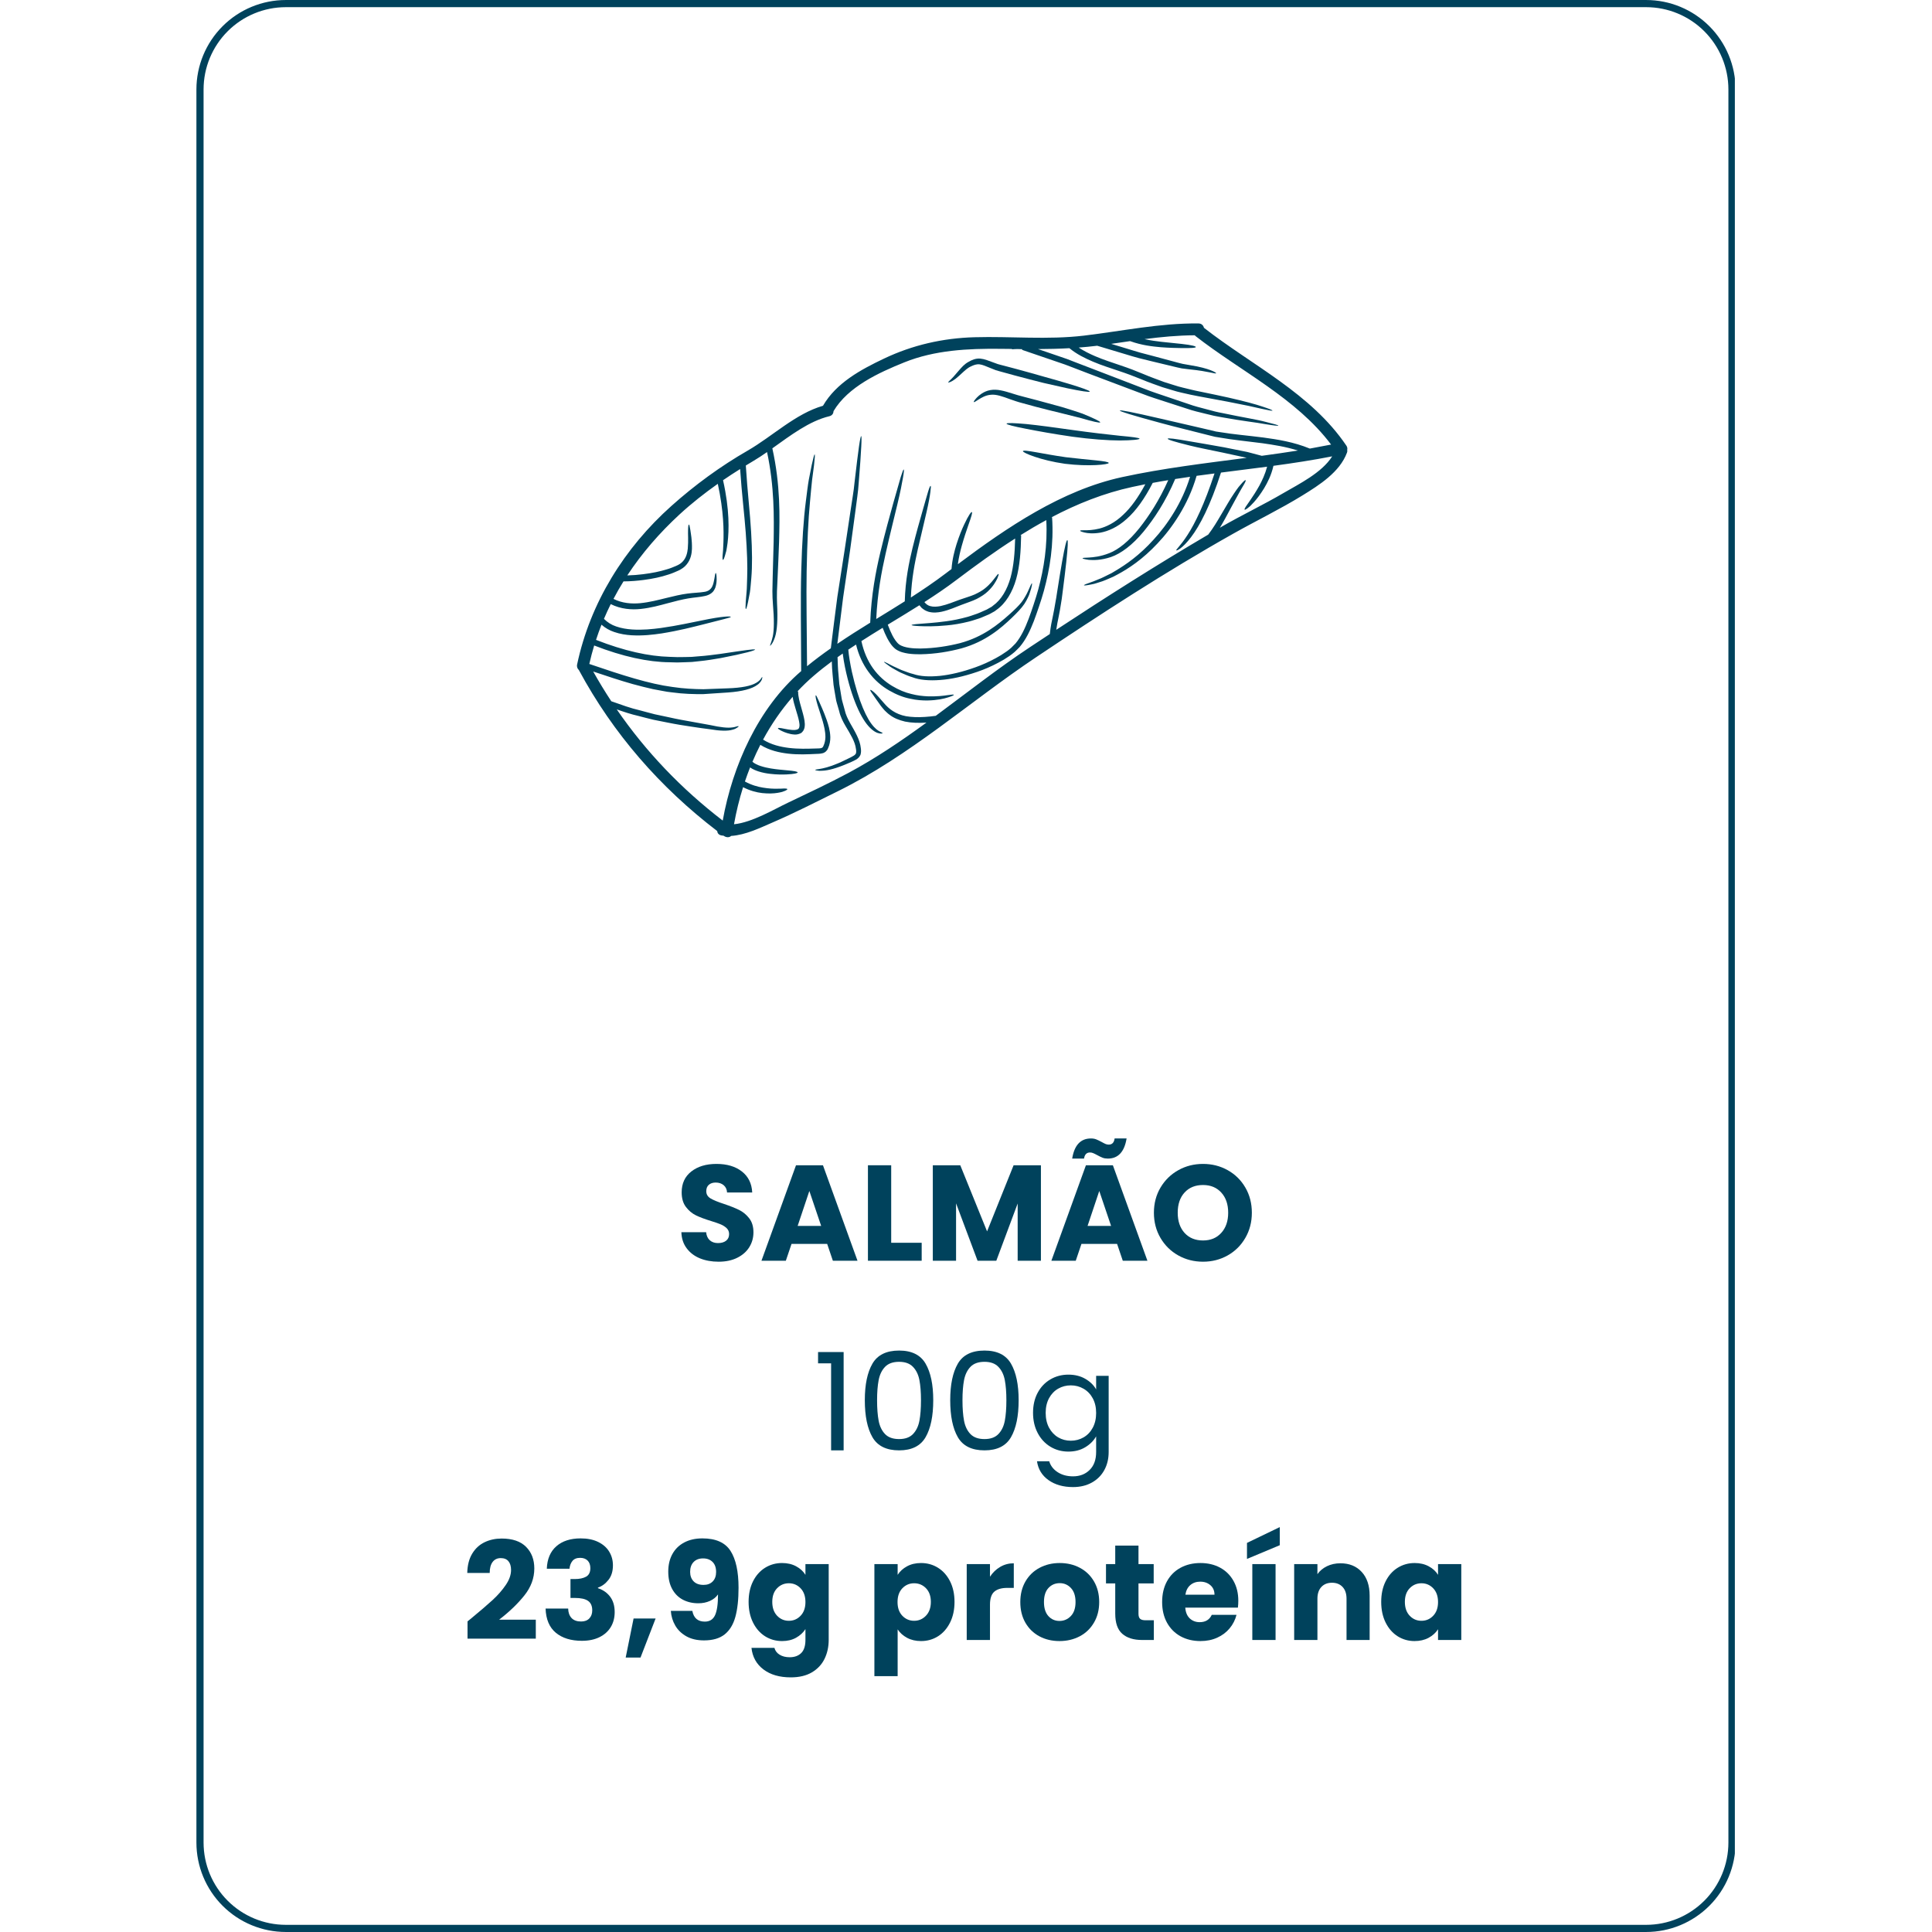 <svg xmlns="http://www.w3.org/2000/svg" xmlns:xlink="http://www.w3.org/1999/xlink" width="1080" zoomAndPan="magnify" viewBox="0 0 810 810" height="1080" preserveAspectRatio="xMidYMid meet" version="1.0"><defs><g/><clipPath id="2e482069d1"><path d="M 82.348 0.004 L 727.348 0.004 L 727.348 810 L 82.348 810 Z M 82.348 0.004 " clip-rule="nonzero"/></clipPath><clipPath id="80b27f249e"><path d="M 119.848 0.004 L 690.141 0.004 C 700.09 0.004 709.625 3.957 716.66 10.988 C 723.691 18.023 727.641 27.559 727.641 37.504 L 727.641 772.496 C 727.641 782.441 723.691 791.977 716.66 799.012 C 709.625 806.043 700.09 809.996 690.141 809.996 L 119.848 809.996 C 109.902 809.996 100.363 806.043 93.332 799.012 C 86.301 791.977 82.348 782.441 82.348 772.496 L 82.348 37.504 C 82.348 27.559 86.301 18.023 93.332 10.988 C 100.363 3.957 109.902 0.004 119.848 0.004 Z M 119.848 0.004 " clip-rule="nonzero"/></clipPath><clipPath id="c51476cef1"><path d="M 241.254 135.559 L 565 135.559 L 565 351.559 L 241.254 351.559 Z M 241.254 135.559 " clip-rule="nonzero"/></clipPath></defs><g clip-path="url(#2e482069d1)"><g clip-path="url(#80b27f249e)"><path stroke-linecap="butt" transform="matrix(0.75, 0, 0, 0.75, 82.349, 0.006)" fill="none" stroke-linejoin="miter" d="M 49.998 -0.002 L 810.389 -0.002 C 823.654 -0.002 836.368 5.268 845.748 14.643 C 855.123 24.024 860.389 36.737 860.389 49.998 L 860.389 1029.987 C 860.389 1043.248 855.123 1055.966 845.748 1065.341 C 836.368 1074.716 823.654 1079.987 810.389 1079.987 L 49.998 1079.987 C 36.738 1079.987 24.019 1074.716 14.644 1065.341 C 5.269 1055.966 -0.002 1043.248 -0.002 1029.987 L -0.002 49.998 C -0.002 36.737 5.269 24.024 14.644 14.643 C 24.019 5.268 36.738 -0.002 49.998 -0.002 Z M 49.998 -0.002 " stroke="#00425c" stroke-width="8" stroke-opacity="1" stroke-miterlimit="4"/></g></g><g clip-path="url(#c51476cef1)"><path fill="#00425c" d="M 538.215 206.648 C 544.641 202.895 554.207 198.195 558.527 191.328 C 550.371 192.926 542.148 194.18 533.895 195.293 C 532.992 199.297 531.402 202.316 529.996 204.691 C 528.398 207.289 526.945 209.172 525.727 210.527 C 525.117 211.18 524.59 211.746 524.137 212.188 C 523.645 212.617 523.254 212.926 522.918 213.176 C 522.277 213.648 521.93 213.785 521.816 213.648 C 521.699 213.535 521.816 213.176 522.234 212.516 C 522.445 212.188 522.73 211.777 523.086 211.285 C 523.434 210.746 523.844 210.137 524.359 209.434 C 525.348 208.004 526.598 206.09 528.02 203.555 C 529.152 201.441 530.414 198.805 531.246 195.66 C 524.801 196.512 518.344 197.312 511.902 198.133 C 507.484 211.871 502.984 220.461 499.359 225.203 C 495.688 230.062 493.281 230.953 493.188 230.754 C 492.902 230.398 494.785 229.105 497.93 224.195 C 500.965 219.535 504.949 211.43 509.188 198.5 C 506.676 198.805 504.195 199.152 501.68 199.496 C 499.863 205.797 497.234 211.23 494.406 215.879 C 491.504 220.609 488.402 224.574 485.289 227.844 C 479.129 234.445 473.168 238.379 468.457 240.891 C 467.859 241.195 467.281 241.512 466.742 241.793 C 466.164 242.035 465.617 242.289 465.105 242.5 C 464.051 242.93 463.117 243.395 462.211 243.688 C 460.414 244.234 458.996 244.789 457.828 244.969 C 455.516 245.453 454.516 245.547 454.465 245.371 C 454.434 245.199 455.367 244.789 457.543 244.055 C 458.648 243.719 459.984 243.055 461.699 242.406 C 462.559 242.059 463.434 241.543 464.43 241.078 C 464.926 240.836 465.441 240.574 465.988 240.312 C 466.492 240.02 467.039 239.68 467.594 239.355 C 472.062 236.715 477.75 232.785 483.609 226.285 C 486.574 223.082 489.559 219.199 492.324 214.605 C 494.867 210.379 497.223 205.469 498.949 199.898 C 496.875 200.191 494.785 200.508 492.703 200.832 C 488.664 210.328 483.891 217.457 479.422 222.91 C 474.797 228.496 469.98 232.102 465.754 233.543 C 461.527 234.941 458.418 234.875 456.523 234.73 C 454.633 234.477 453.855 234.191 453.855 234.047 C 453.875 233.867 454.715 233.816 456.547 233.75 C 458.363 233.625 461.309 233.406 465.125 231.891 C 468.93 230.398 473.254 226.949 477.668 221.449 C 481.664 216.402 486.035 209.781 489.789 201.316 C 487.613 201.652 485.457 202.051 483.281 202.453 C 479.938 208.992 476.301 214.102 472.441 217.508 C 468.52 221.105 464.453 222.742 461.352 223.312 C 458.207 223.836 456 223.574 454.676 223.258 C 453.328 222.922 452.805 222.68 452.836 222.512 C 452.867 222.355 453.465 222.27 454.781 222.301 C 456.082 222.324 458.156 222.293 460.973 221.598 C 463.758 220.871 467.332 219.254 470.898 215.824 C 474.094 212.883 477.207 208.562 480.18 203.02 C 478.371 203.387 476.574 203.746 474.766 204.145 C 462.832 206.73 451.562 211.242 440.828 216.887 L 441.09 216.867 C 441.859 228.23 440.133 238.609 437.664 247.672 C 437 249.953 436.359 252.16 435.613 254.254 C 434.91 256.344 434.203 258.395 433.438 260.414 C 431.891 264.379 430.137 268.152 427.508 271.234 C 426.801 271.949 426.109 272.684 425.402 273.324 C 424.648 273.926 423.934 274.566 423.164 275.059 C 421.641 276.113 420.117 277.035 418.582 277.824 C 415.531 279.445 412.555 280.707 409.688 281.684 C 403.957 283.641 398.742 284.766 394.148 285.09 C 389.605 285.438 385.527 285.109 382.496 283.922 C 380.93 283.48 379.617 282.852 378.43 282.348 C 377.211 281.863 376.223 281.273 375.348 280.789 C 373.57 279.855 372.438 278.961 371.68 278.414 C 370.91 277.879 370.605 277.582 370.648 277.5 C 370.703 277.426 371.109 277.594 371.941 278.004 C 372.781 278.402 373.98 279.148 375.789 279.918 C 376.684 280.328 377.672 280.852 378.871 281.254 C 380.078 281.684 381.383 282.242 382.898 282.586 C 385.863 283.609 389.562 283.777 394 283.367 C 398.395 282.914 403.441 281.746 408.992 279.75 C 411.758 278.762 414.637 277.5 417.539 275.91 C 419.012 275.125 420.461 274.23 421.859 273.23 C 422.598 272.77 423.227 272.16 423.934 271.613 C 424.562 271.023 425.152 270.383 425.781 269.75 C 428.074 267.016 429.746 263.422 431.219 259.551 C 431.953 257.605 432.648 255.59 433.344 253.484 C 434.066 251.383 434.699 249.227 435.32 247.031 C 437.641 238.43 439.238 228.684 438.66 218.055 C 434.973 220.043 431.367 222.176 427.812 224.395 L 428.117 224.395 C 428 231.039 427.582 237.23 426.047 242.73 C 424.512 248.188 421.684 253.012 417.688 255.766 L 416.984 256.293 L 416.203 256.723 C 415.699 256.996 415.207 257.301 414.711 257.543 C 413.703 257.977 412.734 258.363 411.789 258.785 C 410.875 259.207 409.895 259.469 408.992 259.762 C 408.066 260.047 407.195 260.371 406.312 260.57 C 402.809 261.445 399.699 261.961 397.016 262.191 C 391.625 262.719 387.922 262.602 385.566 262.508 C 383.211 262.391 382.184 262.223 382.184 262.055 C 382.184 261.898 383.211 261.707 385.547 261.551 C 387.891 261.328 391.559 261.184 396.797 260.457 C 399.426 260.121 402.422 259.52 405.766 258.594 C 406.605 258.387 407.426 258.039 408.32 257.754 C 409.191 257.449 410.098 257.176 410.988 256.754 C 411.871 256.355 412.797 255.945 413.734 255.535 C 414.188 255.285 414.605 255.02 415.059 254.777 L 415.73 254.402 L 416.34 253.918 C 419.789 251.477 422.27 247.219 423.699 242.09 C 425.004 237.293 425.457 231.797 425.605 225.781 C 417.152 231.164 409.012 237.086 401.117 243.055 C 396.754 246.379 392.191 249.438 387.555 252.426 C 388.219 253.266 389.027 253.855 389.961 254.105 C 391.32 254.496 392.844 254.379 394.285 254.105 C 397.195 253.477 399.805 252.352 402.242 251.469 C 404.777 250.562 406.867 250.016 408.645 249.227 C 410.41 248.398 411.871 247.578 412.996 246.641 C 415.246 244.824 416.457 243.109 417.277 242.059 C 418.055 240.984 418.484 240.555 418.645 240.637 C 418.789 240.723 418.645 241.301 418.109 242.562 C 417.508 243.781 416.488 245.758 414.133 247.965 C 412.965 249.09 411.398 250.109 409.52 251.09 C 407.645 252.023 405.324 252.719 403.043 253.613 C 400.676 254.516 398.059 255.734 394.777 256.473 C 393.148 256.809 391.266 257.027 389.258 256.473 C 388.766 256.344 388.281 256.082 387.809 255.863 C 387.344 255.59 386.914 255.254 386.473 254.926 C 386.145 254.547 385.777 254.168 385.461 253.758 C 381.078 256.523 376.633 259.207 372.203 261.898 C 372.793 263.473 373.426 264.988 374.148 266.398 C 374.938 267.891 375.906 269.371 376.945 270.16 C 378.051 270.961 379.668 271.371 381.184 271.602 C 382.73 271.832 384.297 271.895 385.832 271.895 C 391.969 271.801 397.66 270.855 402.484 269.637 C 412.242 267.016 418.465 261.781 422.965 257.797 C 425.234 255.766 427.086 254.031 428.348 252.391 C 428.945 251.531 429.504 250.773 429.883 250.016 C 430.324 249.289 430.641 248.617 430.922 248.008 C 432.027 245.602 432.449 244.496 432.648 244.559 C 432.766 244.59 432.691 245.777 431.809 248.367 C 431.598 249.027 431.355 249.766 430.934 250.562 C 430.586 251.383 430.062 252.234 429.473 253.191 C 428.223 255.051 426.359 256.957 424.152 259.078 C 421.914 261.184 419.273 263.641 415.824 265.934 C 412.398 268.258 408.172 270.414 403.094 271.832 C 397.984 273.18 392.34 274.188 385.84 274.312 C 384.23 274.312 382.551 274.27 380.816 274.02 C 379.102 273.746 377.273 273.379 375.527 272.18 C 373.812 270.844 372.879 269.215 371.953 267.531 C 371.227 266.145 370.617 264.695 370.059 263.211 C 367.062 265.039 364.098 266.891 361.145 268.785 C 362.09 273.23 363.816 277.102 366.023 280.203 C 368.367 283.48 371.195 285.867 373.98 287.551 C 376.777 289.234 379.531 290.367 382.066 290.945 C 384.59 291.617 386.859 291.828 388.836 291.934 C 392.801 292.062 395.566 291.703 397.312 291.441 C 399.059 291.168 399.844 291.137 399.898 291.305 C 399.949 291.473 399.234 291.82 397.512 292.375 C 395.797 292.934 392.98 293.594 388.805 293.68 C 386.734 293.691 384.305 293.562 381.594 292.934 C 378.871 292.406 375.875 291.273 372.816 289.504 C 369.746 287.73 366.621 285.176 364.066 281.609 C 361.785 278.488 359.957 274.617 358.906 270.234 C 357.82 270.938 356.727 271.645 355.656 272.367 C 355.762 273.777 355.973 275.219 356.191 276.555 C 356.465 278.309 356.812 279.98 357.137 281.566 C 357.852 284.742 358.609 287.594 359.387 290.117 C 360.934 295.164 362.562 298.945 364.129 301.617 C 365.695 304.266 367.211 305.719 368.316 306.391 C 369.43 307.074 370.059 307.148 370.027 307.367 C 370.039 307.484 369.367 307.77 367.906 307.273 C 366.465 306.781 364.508 305.277 362.648 302.555 C 360.785 299.84 358.926 295.949 357.211 290.809 C 356.352 288.246 355.531 285.344 354.785 282.105 C 354.406 280.473 354.059 278.762 353.754 276.953 C 353.605 275.996 353.438 275.027 353.32 274 C 352.598 274.492 351.871 275.008 351.145 275.531 C 351.242 278.055 351.281 280.496 351.547 282.82 C 351.66 284.164 351.777 285.52 351.883 286.824 C 352.07 288.109 352.301 289.359 352.5 290.578 C 352.742 291.797 352.828 293.027 353.176 294.152 C 353.492 295.277 353.785 296.383 354.09 297.465 C 354.574 299.695 355.469 301.438 356.457 303.238 C 358.434 306.707 360.555 310.125 360.902 313.668 C 361.02 314.496 361.082 315.453 360.754 316.484 C 360.324 317.461 359.504 318.156 358.84 318.504 C 357.453 319.281 356.266 319.711 355.129 320.215 C 350.598 322.16 347.172 323.023 344.965 323.117 C 344.406 323.141 343.934 323.148 343.535 323.172 C 343.133 323.141 342.809 323.109 342.566 323.055 C 342.051 322.98 341.82 322.906 341.82 322.805 C 341.82 322.309 345.688 322.973 354.406 318.617 C 355.5 318.07 356.762 317.535 357.832 316.875 C 358.41 316.559 358.703 316.18 358.895 315.789 C 358.988 315.34 359.012 314.695 358.852 313.941 C 358.496 310.922 356.602 307.945 354.48 304.352 C 353.438 302.586 352.332 300.43 351.84 298.18 C 351.504 297.035 351.176 295.887 350.832 294.699 C 350.453 293.523 350.367 292.27 350.105 291.008 C 349.895 289.738 349.641 288.453 349.465 287.121 C 349.336 285.785 349.223 284.418 349.086 283.02 C 348.875 281.156 348.801 279.254 348.738 277.301 C 346.141 279.223 343.598 281.223 341.148 283.336 C 338.75 285.383 336.48 287.582 334.324 289.883 L 334.617 289.883 C 334.609 292.125 335.289 294.363 335.859 296.383 C 336.426 298.422 337.004 300.305 337.289 302.121 C 337.426 303.047 337.488 303.973 337.32 304.941 C 337.172 305.887 336.562 306.969 335.66 307.434 C 333.895 308.273 332.559 307.914 331.484 307.746 C 329.359 307.273 328.066 306.621 327.238 306.203 C 326.418 305.75 326.102 305.477 326.164 305.309 C 326.238 305.141 326.66 305.129 327.555 305.285 C 328.445 305.422 329.824 305.801 331.758 306 C 332.695 306.117 333.895 306.117 334.609 305.664 C 334.914 305.457 335.082 305.141 335.164 304.57 C 335.25 304.004 335.176 303.277 335.027 302.512 C 334.734 300.922 334.145 299.117 333.535 297.066 C 333.105 295.582 332.59 293.984 332.324 292.145 C 327.531 297.633 323.398 303.656 319.918 310.09 C 323.336 312.246 327.207 313.121 330.727 313.562 C 334.816 314.055 338.508 313.91 341.988 313.812 C 342.828 313.781 343.703 313.793 344.207 313.668 C 344.723 313.508 344.934 313.414 345.215 312.773 C 345.773 311.586 346.035 310.281 346.059 309.062 C 346.066 306.582 345.457 304.297 344.934 302.395 C 343.797 298.539 342.789 295.887 342.367 294.121 C 341.883 292.355 341.871 291.547 342.031 291.504 C 342.199 291.473 342.523 292.156 343.27 293.797 C 343.977 295.438 345.215 297.957 346.605 301.871 C 347.254 303.824 348.035 306.148 348.117 309.062 C 348.129 310.543 347.887 312.141 347.16 313.738 C 347.055 313.941 346.961 314.16 346.844 314.371 C 346.668 314.582 346.477 314.812 346.289 315.012 C 345.891 315.391 345.27 315.738 344.766 315.82 C 343.711 316.086 342.902 316.031 342.031 316.086 C 338.676 316.242 334.734 316.465 330.453 315.969 C 326.773 315.539 322.621 314.664 318.773 312.277 C 317.586 314.602 316.48 316.988 315.461 319.395 C 316.449 320.207 317.648 320.742 318.805 321.121 C 320.352 321.645 321.832 321.961 323.199 322.184 C 325.922 322.625 328.109 322.77 329.781 322.941 C 333.105 323.211 334.406 323.496 334.406 323.844 C 334.406 324.168 333.137 324.516 329.73 324.684 C 328.027 324.746 325.777 324.781 322.875 324.434 C 321.434 324.273 319.824 323.992 318.047 323.434 C 316.922 323.066 315.66 322.57 314.473 321.75 C 313.695 323.695 312.992 325.672 312.309 327.648 C 315.062 329.152 317.68 329.867 319.887 330.215 C 322.348 330.637 324.305 330.699 325.809 330.668 C 326.543 330.668 327.184 330.645 327.723 330.637 C 328.246 330.605 328.668 330.562 329.016 330.582 C 329.707 330.582 330.035 330.676 330.086 330.848 C 330.117 331.016 329.875 331.223 329.234 331.52 C 328.898 331.664 328.488 331.812 327.941 332.004 C 327.406 332.16 326.742 332.277 325.953 332.414 C 324.379 332.676 322.242 332.789 319.543 332.496 C 317.25 332.234 314.484 331.551 311.539 330.035 C 309.922 335.145 308.672 340.352 307.734 345.574 C 315.355 344.82 324.566 339.277 330.434 336.504 C 338.918 332.465 347.52 328.426 355.812 323.992 C 367.23 317.863 377.934 310.598 388.426 302.953 C 385.137 303.164 382.117 303.07 379.438 302.523 C 376.926 301.934 374.707 301.027 373.078 299.758 C 372.215 299.18 371.562 298.453 370.91 297.863 C 370.344 297.18 369.766 296.594 369.336 295.98 C 367.559 293.594 366.516 291.945 365.758 290.902 C 365.012 289.883 364.77 289.359 364.887 289.242 C 365.004 289.129 365.496 289.41 366.484 290.285 C 367.473 291.137 368.809 292.723 370.68 294.855 C 372.52 297.023 375.316 299.422 379.879 300.281 C 382.172 300.66 384.789 300.777 387.723 300.578 C 389.172 300.492 390.699 300.336 392.309 300.113 C 405.438 290.41 418.285 280.297 431.828 271.316 C 434.594 269.488 437.359 267.66 440.133 265.828 C 440.461 262.855 440.953 260.371 441.48 258.016 C 441.859 256.344 442.172 254.328 442.438 252.836 C 442.73 251.332 442.961 249.879 443.16 248.504 C 444.023 242.984 444.727 238.684 445.305 235.402 C 446.473 228.863 447.137 226.391 447.484 226.434 C 447.809 226.477 447.758 229.074 447.031 235.695 C 446.672 239.008 446.148 243.395 445.422 248.945 C 445.254 250.332 445.043 251.91 444.762 253.453 C 444.52 255.012 444.215 256.84 443.855 258.512 C 443.477 260.332 443.121 262.074 442.836 264.051 C 463.738 250.312 485.016 236.789 506.559 224.133 C 508.703 221.312 510.324 218.559 511.73 216.172 C 514.016 212.305 515.77 209.223 517.305 206.984 C 518.082 205.859 518.703 204.902 519.312 204.145 C 519.922 203.41 520.438 202.832 520.848 202.379 C 521.668 201.508 522.098 201.199 522.234 201.316 C 522.363 201.41 522.203 201.926 521.625 202.957 C 521.344 203.484 520.965 204.133 520.469 204.922 C 519.977 205.723 519.461 206.73 518.809 207.887 C 517.484 210.191 515.906 213.324 513.707 217.309 C 513.035 218.527 512.277 219.883 511.426 221.281 C 511.637 221.145 511.848 221.031 512.047 220.902 C 520.648 215.93 529.648 211.672 538.215 206.648 Z M 549.152 188.07 C 552.137 187.535 555.102 186.977 558.066 186.387 C 543.422 166.895 520.176 155.688 501.262 140.926 C 501.113 140.809 500.996 140.695 500.895 140.57 C 493.805 140.602 486.805 141.273 479.844 142.176 C 482.41 142.754 484.785 143.051 486.879 143.301 C 490.484 143.68 493.301 143.965 495.445 144.195 C 499.777 144.668 501.406 145.184 501.355 145.488 C 501.324 145.855 499.672 145.973 495.34 145.93 C 493.164 145.898 490.316 145.855 486.648 145.574 C 483.137 145.258 478.781 144.797 473.789 143.02 C 471.141 143.387 468.5 143.773 465.871 144.164 C 468.152 144.848 470.352 145.512 472.422 146.152 C 474.441 146.738 476.332 147.383 478.16 147.875 C 480 148.359 481.738 148.801 483.375 149.242 C 486.68 150.125 489.613 150.914 492.199 151.609 C 493.5 151.934 494.699 152.332 495.855 152.555 C 496.992 152.773 498.066 152.953 499.055 153.121 C 507.191 154.406 510.02 156.297 509.871 156.477 C 509.691 156.906 506.875 155.676 498.82 154.867 C 497.781 154.73 496.676 154.582 495.488 154.457 C 494.32 154.258 493.102 153.91 491.789 153.617 C 489.148 152.977 486.164 152.258 482.82 151.461 C 481.137 151.039 479.383 150.621 477.531 150.156 C 475.672 149.695 473.758 149.062 471.75 148.477 C 468.152 147.402 464.23 146.215 460.004 144.953 C 457.398 145.277 454.812 145.52 452.246 145.719 C 454.453 147.172 456.82 148.34 459.164 149.348 C 462.738 150.883 466.344 151.996 469.742 153.176 C 473.148 154.309 476.492 155.594 479.445 156.844 C 482.422 158.125 485.32 159.113 488.043 160.156 C 489.41 160.617 490.777 161.008 492.082 161.426 C 493.395 161.836 494.648 162.246 495.918 162.512 C 498.441 163.121 500.777 163.73 503.07 164.16 C 507.602 165.086 511.543 165.926 514.961 166.676 C 521.785 168.23 526.461 169.48 529.387 170.492 C 532.316 171.457 533.539 171.973 533.484 172.129 C 533.434 172.301 532.117 172.098 529.121 171.426 C 526.148 170.699 521.438 169.711 514.602 168.387 C 511.176 167.766 507.223 167.02 502.68 166.18 C 500.398 165.789 497.961 165.211 495.395 164.633 C 494.09 164.371 492.785 163.961 491.441 163.562 C 490.105 163.152 488.719 162.773 487.297 162.312 C 484.535 161.312 481.57 160.324 478.551 159.031 C 475.492 157.77 472.41 156.613 468.961 155.477 C 465.555 154.309 461.93 153.207 458.207 151.617 C 454.926 150.199 451.469 148.559 448.355 145.984 C 443.973 146.234 439.609 146.328 435.203 146.352 C 438.168 147.371 441.07 148.359 443.887 149.328 C 445.055 149.727 446.211 150.125 447.348 150.516 C 448.473 150.945 449.574 151.375 450.68 151.809 C 452.867 152.637 455.012 153.469 457.102 154.27 C 465.441 157.484 472.988 160.367 479.77 162.984 C 483.156 164.359 486.426 165.359 489.496 166.422 C 492.555 167.453 495.445 168.43 498.148 169.344 C 500.852 170.332 503.438 170.941 505.836 171.582 C 507.043 171.922 508.211 172.215 509.324 172.508 C 510.449 172.812 511.555 172.992 512.605 173.203 C 521.047 175 527.008 175.875 530.699 176.895 C 534.367 177.785 535.957 178.262 535.957 178.438 C 535.926 178.605 534.273 178.438 530.52 177.828 C 526.777 177.105 520.848 176.516 512.277 174.938 C 511.207 174.719 510.094 174.57 508.938 174.309 C 507.801 174.035 506.613 173.75 505.383 173.457 C 502.922 172.844 500.25 172.266 497.551 171.312 C 494.793 170.418 491.883 169.48 488.781 168.473 C 485.699 167.453 482.379 166.465 478.98 165.129 C 472.18 162.562 464.609 159.691 456.23 156.551 C 454.137 155.738 452.016 154.93 449.816 154.09 C 448.715 153.668 447.609 153.246 446.496 152.828 C 445.359 152.43 444.215 152.051 443.047 151.648 C 438.422 150.051 433.574 148.41 428.496 146.676 L 428.578 146.402 C 427.414 146.32 426.016 146.297 424.301 146.445 L 424.277 146.297 C 422.703 146.289 421.105 146.266 419.484 146.246 C 405.848 146.098 391.918 146.762 379.102 151.934 C 368.41 156.254 355.562 162.121 349.453 172.383 C 349.434 173.32 348.906 174.223 347.695 174.508 C 339.234 176.547 331.391 182.582 323.809 187.965 C 327.238 203.41 326.91 216.57 326.629 227.18 C 326.461 232.668 326.195 237.527 326.02 241.848 C 325.922 244.004 325.84 246.012 325.746 247.891 C 325.672 249.723 325.746 251.469 325.785 253.074 C 326.133 259.582 325.84 264.23 324.934 267.07 C 324.008 269.898 322.938 270.793 322.875 270.707 C 322.676 270.59 323.398 269.551 323.988 266.816 C 324.566 264.082 324.598 259.668 324.043 253.18 C 323.945 251.551 323.809 249.785 323.832 247.84 C 323.883 245.949 323.914 243.918 323.957 241.762 C 324.074 237.465 324.211 232.586 324.355 227.129 C 324.504 216.781 324.703 204.113 321.59 189.531 C 319.719 190.836 317.859 192.066 316.02 193.156 C 314.895 193.809 313.789 194.492 312.688 195.168 C 313.379 206.184 314.484 215.395 314.914 223.059 C 315.387 231.113 315.41 237.465 315 242.258 C 314.77 244.664 314.664 246.684 314.391 248.367 C 314.094 250.047 313.82 251.383 313.613 252.426 C 313.172 254.496 312.887 255.367 312.707 255.336 C 312.539 255.305 312.508 254.359 312.656 252.277 C 312.73 251.234 312.832 249.879 313 248.219 C 313.172 246.559 313.137 244.551 313.254 242.172 C 313.434 237.43 313.234 231.195 312.645 223.227 C 312.117 215.941 311.004 207.172 310.301 196.648 C 307.883 198.164 305.496 199.707 303.141 201.328 C 305.938 213.797 305.652 222.387 305.043 227.57 C 304.855 228.906 304.695 230.031 304.508 230.965 C 304.277 231.891 304.055 232.617 303.875 233.195 C 303.52 234.309 303.266 234.77 303.098 234.738 C 302.941 234.688 302.867 234.16 302.941 232.996 C 302.973 232.418 303.035 231.68 303.141 230.766 C 303.184 229.852 303.234 228.746 303.297 227.422 C 303.465 222.5 303.465 214.492 300.941 202.84 C 295.359 206.785 289.988 211 284.961 215.625 C 276.531 223.387 269.105 231.941 262.988 241.246 C 265.312 241.184 267.531 241.008 269.602 240.742 C 273.312 240.281 276.656 239.617 279.504 238.715 C 280.977 238.316 282.258 237.758 283.5 237.242 C 284.68 236.738 285.633 236.129 286.328 235.316 C 287.746 233.742 288.18 231.723 288.359 230 C 288.652 226.477 288.391 223.879 288.473 222.25 C 288.504 220.621 288.652 219.914 288.82 219.914 C 289 219.914 289.18 220.609 289.43 222.188 C 289.641 223.805 290.188 226.285 290.102 230.125 C 290.02 232.008 289.672 234.477 287.875 236.652 C 287.023 237.758 285.738 238.598 284.438 239.219 C 283.121 239.797 281.734 240.438 280.199 240.891 C 277.18 241.91 273.754 242.637 269.918 243.141 C 267.277 243.488 264.43 243.738 261.402 243.75 C 259.906 246.148 258.5 248.598 257.207 251.09 C 260.875 252.93 264.828 253.223 268.402 252.887 C 272.387 252.488 275.992 251.531 279.273 250.723 C 282.555 249.922 285.52 249.207 288.242 248.859 C 290.945 248.504 293.309 248.48 295.16 248.164 C 298.996 247.723 299.113 244.246 299.492 242.719 C 299.777 241.008 299.891 240.227 300.09 240.227 C 300.238 240.227 300.449 240.984 300.449 242.805 C 300.449 243.707 300.395 244.887 299.902 246.379 C 299.586 247.094 299.199 247.957 298.379 248.586 C 297.578 249.238 296.559 249.668 295.516 249.879 C 293.414 250.363 291.121 250.457 288.535 250.891 C 285.98 251.32 283.102 252.055 279.852 252.93 C 276.594 253.801 272.922 254.844 268.633 255.305 C 264.828 255.715 260.285 255.398 256.051 253.277 C 255.039 255.305 254.105 257.375 253.211 259.457 C 254.66 260.918 256.406 262.012 258.301 262.633 C 260.508 263.41 262.789 263.758 264.977 263.914 C 269.379 264.199 273.449 263.77 277.055 263.297 C 284.32 262.273 289.934 260.949 294.266 260.121 C 302.918 258.301 306.379 258.289 306.398 258.629 C 306.398 258.973 303.141 259.605 294.645 261.832 C 290.387 262.887 284.781 264.379 277.383 265.566 C 273.691 266.113 269.527 266.605 264.828 266.344 C 262.473 266.195 259.98 265.828 257.48 264.957 C 255.641 264.348 253.789 263.328 252.18 261.906 C 251.34 264 250.594 266.125 249.887 268.27 C 261.727 272.914 272.094 275.176 280.758 275.387 C 281.859 275.418 282.953 275.469 284.004 275.5 C 285.047 275.492 286.066 275.469 287.074 275.469 C 288.062 275.438 289.031 275.418 289.957 275.406 C 290.891 275.324 291.797 275.258 292.668 275.176 C 296.168 274.953 299.23 274.492 301.867 274.168 C 312.445 272.602 316.492 271.98 316.566 272.359 C 316.566 272.672 312.656 273.883 302.152 275.902 C 299.492 276.344 296.434 276.898 292.859 277.238 C 291.941 277.32 291.027 277.414 290.082 277.531 C 289.125 277.562 288.137 277.594 287.137 277.645 C 286.117 277.68 285.078 277.73 283.996 277.742 C 282.922 277.711 281.816 277.688 280.66 277.656 C 271.809 277.582 261.074 275.301 249.109 270.625 C 248.332 273.168 247.68 275.754 247.07 278.371 C 260.824 283.062 272.23 286.742 281.891 288.004 C 286.738 288.738 291.07 288.918 294.93 288.961 C 298.82 288.812 302.195 288.695 305.129 288.582 C 310.941 288.391 314.914 287.562 317.008 286.301 C 319.164 285.078 319.309 283.754 319.574 283.891 C 319.656 283.902 319.625 284.207 319.445 284.805 C 319.363 285.121 319.102 285.457 318.836 285.879 C 318.512 286.246 318.133 286.742 317.555 287.098 C 315.324 288.801 311.141 289.906 305.23 290.324 C 302.277 290.527 298.871 290.758 294.961 291.008 C 291.027 291.051 286.539 290.957 281.586 290.262 C 280.336 290.168 279.062 289.914 277.781 289.676 C 276.477 289.422 275.141 289.18 273.773 288.926 C 271.074 288.309 268.234 287.625 265.289 286.805 C 260.129 285.352 254.609 283.523 248.699 281.535 C 251.086 285.793 253.621 289.957 256.289 294.004 C 260.527 295.488 264.43 296.938 268.191 297.789 C 270.41 298.367 272.504 298.969 274.512 299.461 C 276.539 299.883 278.477 300.305 280.305 300.691 C 283.941 301.523 287.223 302.09 290.113 302.605 C 293.035 303.133 295.57 303.594 297.777 303.992 C 302.164 304.961 305.094 305.254 306.957 304.98 C 307.914 304.898 308.543 304.645 308.965 304.531 C 309.418 304.434 309.637 304.414 309.691 304.488 C 309.742 304.551 309.594 304.719 309.195 304.98 C 308.797 305.254 308.176 305.688 307.156 305.918 C 305.18 306.547 301.848 306.465 297.484 305.719 C 295.309 305.457 292.742 305.098 289.789 304.637 C 286.855 304.203 283.543 303.688 279.852 302.934 C 277.992 302.555 276.047 302.176 273.984 301.766 C 271.945 301.293 269.801 300.715 267.562 300.137 C 264.68 299.492 261.695 298.504 258.574 297.414 C 270.789 315.18 285.719 330.762 303.004 344.031 C 307.137 320.965 317.934 296.793 335.828 281.422 C 335.836 281.398 335.871 281.367 335.902 281.359 C 335.836 264.809 335.598 250.922 335.922 239.441 C 336.246 227.16 336.91 217.602 337.836 210.336 C 338.309 206.711 338.645 203.652 339.098 201.117 C 339.613 198.574 340.012 196.555 340.316 194.965 C 341 191.855 341.355 190.52 341.535 190.52 C 341.727 190.551 341.652 191.949 341.273 195.133 C 341.062 196.734 340.801 198.762 340.465 201.297 C 340.16 203.852 339.938 206.91 339.582 210.527 C 338.887 217.762 338.414 227.266 338.191 239.473 C 337.992 250.449 338.277 263.621 338.359 279.309 C 341.59 276.668 344.922 274.188 348.328 271.801 C 349.305 264.031 350.168 256.84 351.062 250.258 C 352.188 242.984 353.207 236.402 354.133 230.473 C 355.016 224.562 355.812 219.285 356.52 214.605 C 357.191 209.949 357.949 205.879 358.262 202.336 C 359.074 195.262 359.684 190.395 360.125 187.27 C 360.566 184.18 360.871 182.844 361.051 182.844 C 361.219 182.844 361.25 184.211 361.082 187.344 C 360.934 190.488 360.586 195.418 360.008 202.547 C 359.797 206.121 359.137 210.191 358.547 214.891 C 357.918 219.59 357.191 224.867 356.383 230.816 C 355.508 236.746 354.543 243.328 353.469 250.605 C 352.723 256.555 351.922 263 351.062 269.918 C 355.57 266.848 360.188 263.938 364.836 261.066 C 365.266 249.531 367.18 239.535 369.051 231.711 C 371.145 222.977 373.109 216.004 374.527 210.883 C 375.988 205.766 376.969 202.23 377.641 199.992 C 378.336 197.754 378.723 196.797 378.891 196.848 C 379.059 196.879 378.984 197.961 378.574 200.277 C 378.188 202.598 377.473 206.289 376.223 211.461 C 375 216.645 373.234 223.523 371.281 232.207 C 369.598 239.648 367.863 248.746 367.367 259.52 C 371.375 257.059 375.379 254.609 379.332 252.109 C 379.562 243.184 381.109 235.801 382.562 229.82 C 384.18 223.207 385.664 218.172 386.754 214.289 C 387.871 210.441 388.594 207.773 389.121 206.07 C 389.648 204.375 389.984 203.672 390.141 203.703 C 390.332 203.734 390.309 204.523 390.059 206.289 C 389.836 208.047 389.352 210.801 388.449 214.723 C 387.523 218.633 386.324 223.754 384.789 230.324 C 383.539 235.895 382.203 242.582 381.879 250.512 C 386.82 247.324 391.676 244.055 396.355 240.512 C 397.219 239.859 398.07 239.207 398.93 238.566 C 399.234 234.426 400.16 230.988 401.035 228.148 C 402.168 224.594 403.293 221.902 404.23 219.914 C 406.113 215.91 407.164 214.562 407.445 214.691 C 407.793 214.859 407.301 216.457 405.848 220.566 C 405.133 222.629 404.207 225.32 403.23 228.809 C 402.621 231.039 401.969 233.625 401.59 236.547 C 422.27 221.082 445.074 205.531 470.477 200.023 C 487.668 196.293 505.191 194.23 522.676 191.938 C 522.594 191.918 522.5 191.887 522.414 191.875 C 518.852 191.098 515.645 190.402 512.742 189.781 C 506.926 188.562 502.375 187.691 498.938 186.828 C 492.031 185.137 489.477 184.273 489.559 183.926 C 489.645 183.602 492.344 183.863 499.285 185.113 C 502.742 185.746 507.336 186.441 513.184 187.535 C 516.105 188.133 519.367 188.773 522.961 189.5 C 524.863 189.973 526.895 190.52 529.016 191.098 C 534.074 190.402 539.121 189.699 544.156 188.891 C 539.035 187.27 533.98 186.504 529.27 185.828 C 522.738 184.969 516.758 184.422 511.395 183.453 C 510.711 183.348 510.062 183.242 509.398 183.129 C 508.758 182.961 508.125 182.812 507.504 182.664 C 506.266 182.352 505.066 182.055 503.891 181.75 C 501.555 181.16 499.348 180.613 497.285 180.09 C 493.156 179.047 489.547 178.145 486.457 177.293 C 480.285 175.621 476.016 174.422 473.316 173.582 C 470.645 172.762 469.508 172.32 469.508 172.129 C 469.539 171.953 470.762 172.098 473.527 172.645 C 476.312 173.191 480.633 174.141 486.887 175.59 C 490.02 176.316 493.629 177.145 497.77 178.102 C 499.82 178.574 502.02 179.09 504.352 179.625 C 505.508 179.891 506.707 180.172 507.949 180.469 C 508.566 180.613 509.199 180.75 509.828 180.922 C 510.469 181.016 511.121 181.109 511.773 181.215 C 517.02 182.098 522.973 182.582 529.586 183.422 C 535.59 184.242 542.316 185.262 549.152 188.07 Z M 564.457 186.816 C 564.867 187.418 564.953 188.016 564.828 188.562 C 564.898 188.922 564.891 189.352 564.711 189.816 C 561.672 197.953 553.125 203.355 546.059 207.711 C 536.617 213.523 526.66 218.328 517.012 223.762 C 488.832 239.617 461.203 257.605 434.332 275.586 C 406.555 294.176 381.395 316.863 351.293 331.719 C 342.199 336.199 333.168 340.832 323.84 344.852 C 318.699 347.078 312.496 350.105 306.527 350.465 C 305.727 351.262 304.34 351.125 303.383 350.379 C 303.066 350.34 302.75 350.309 302.445 350.254 C 301.312 350.043 300.766 349.285 300.68 348.414 C 276.707 330.09 257.09 307.609 242.75 281.02 C 242.738 280.988 242.738 280.969 242.719 280.938 C 242.109 280.391 241.75 279.59 241.961 278.57 C 247.449 252.656 261.801 229.715 281.473 212.137 C 291.324 203.324 302.066 195.48 313.516 188.891 C 323.758 182.992 333.547 173.414 345.039 170.121 C 350.621 160.504 360.902 154.961 370.637 150.336 C 382.613 144.637 395.355 141.746 408.594 141.387 C 423.891 140.957 439.207 142.523 454.453 140.715 C 470.465 138.801 486.27 135.438 502.461 135.605 C 503.762 135.617 504.52 136.445 504.762 137.434 C 525.043 153.27 549.664 164.949 564.457 186.816 " fill-opacity="1" fill-rule="nonzero"/></g><path fill="#00425c" d="M 469.574 182.707 C 474.617 183.172 477.75 183.539 477.75 183.926 C 477.75 184.297 474.598 184.641 469.477 184.672 C 464.367 184.652 457.305 184.148 449.586 183.086 C 441.891 181.98 434.992 180.73 430.02 179.742 C 425.027 178.773 421.945 177.996 422.008 177.617 C 422.062 177.242 425.227 177.324 430.281 177.785 C 435.352 178.293 442.32 179.238 449.965 180.32 C 457.629 181.395 464.547 182.184 469.574 182.707 " fill-opacity="1" fill-rule="nonzero"/><path fill="#00425c" d="M 453.824 173.414 C 458.562 175.348 461.414 176.715 461.266 177.07 C 461.121 177.418 458.039 176.715 453.234 175.297 C 450.773 174.707 447.863 173.98 444.633 173.141 C 441.363 172.352 437.789 171.488 434.059 170.492 C 432.195 169.977 430.379 169.48 428.633 169.008 C 426.801 168.547 425.109 167.945 423.512 167.391 C 420.359 166.223 417.645 165.246 415.406 165.508 C 413.145 165.688 411.398 166.801 410.266 167.504 C 409.086 168.262 408.402 168.723 408.266 168.555 C 408.152 168.43 408.562 167.734 409.551 166.676 C 409.832 166.422 410.129 166.137 410.465 165.824 C 410.82 165.539 411.23 165.266 411.664 164.949 C 412.566 164.391 413.723 163.793 415.121 163.562 C 416.508 163.289 418.074 163.352 419.621 163.668 C 421.188 163.961 422.734 164.457 424.332 164.949 C 425.93 165.445 427.559 165.961 429.273 166.367 C 431.051 166.832 432.902 167.305 434.773 167.801 C 438.504 168.82 442.059 169.777 445.285 170.668 C 448.523 171.656 451.414 172.57 453.824 173.414 " fill-opacity="1" fill-rule="nonzero"/><path fill="#00425c" d="M 446.84 191.688 C 456.703 192.895 464.801 193.242 464.84 194.094 C 464.895 194.766 456.609 195.691 446.473 194.441 C 436.211 192.98 428.715 189.793 428.863 189.152 C 429.062 188.301 437.117 190.32 446.84 191.688 " fill-opacity="1" fill-rule="nonzero"/><path fill="#00425c" d="M 448.039 160.902 C 453.59 162.574 456.988 163.793 456.871 164.16 C 456.777 164.539 453.203 163.973 447.516 162.793 C 444.676 162.184 441.301 161.426 437.559 160.555 C 433.836 159.629 429.746 158.559 425.488 157.422 C 423.637 156.906 421.84 156.414 420.094 155.941 C 419.191 155.676 418.414 155.508 417.445 155.184 C 416.582 154.848 415.754 154.543 414.973 154.203 C 413.387 153.562 411.957 152.902 410.707 152.754 C 409.453 152.598 408.289 153.039 407.184 153.562 L 407.078 153.617 C 405.703 154.195 404.492 155.383 403.441 156.328 C 402.391 157.316 401.41 158.199 400.57 158.852 C 398.793 160.207 397.668 160.449 397.562 160.324 C 397.395 160.125 398.445 159.398 399.75 157.949 C 400.422 157.168 401.254 156.211 402.191 155.129 C 403.188 154.047 404.25 152.66 406.176 151.648 C 407.445 150.914 409.078 150.199 410.918 150.336 C 412.766 150.504 414.344 151.188 415.93 151.766 C 416.719 152.082 417.508 152.344 418.297 152.629 C 418.992 152.859 419.98 153.07 420.82 153.301 C 422.566 153.762 424.383 154.234 426.223 154.73 C 430.492 155.887 434.562 157.023 438.242 158.086 C 441.941 159.105 445.254 160.062 448.039 160.902 " fill-opacity="1" fill-rule="nonzero"/><g fill="#00425c" fill-opacity="1"><g transform="translate(283.277, 528.571)"><g><path d="M 18.016 0.406 C 15.086 0.406 12.461 -0.066 10.141 -1.016 C 7.828 -1.973 5.977 -3.383 4.594 -5.25 C 3.207 -7.113 2.473 -9.352 2.391 -11.969 L 12.766 -11.969 C 12.922 -10.488 13.438 -9.359 14.312 -8.578 C 15.188 -7.797 16.328 -7.406 17.734 -7.406 C 19.18 -7.406 20.32 -7.738 21.156 -8.406 C 21.988 -9.07 22.406 -9.992 22.406 -11.172 C 22.406 -12.16 22.07 -12.977 21.406 -13.625 C 20.738 -14.27 19.922 -14.801 18.953 -15.219 C 17.984 -15.633 16.609 -16.113 14.828 -16.656 C 12.242 -17.445 10.133 -18.238 8.5 -19.031 C 6.863 -19.832 5.457 -21.016 4.281 -22.578 C 3.102 -24.141 2.516 -26.172 2.516 -28.672 C 2.516 -32.398 3.863 -35.316 6.562 -37.422 C 9.258 -39.535 12.773 -40.594 17.109 -40.594 C 21.516 -40.594 25.066 -39.535 27.766 -37.422 C 30.461 -35.316 31.906 -32.383 32.094 -28.625 L 21.547 -28.625 C 21.473 -29.914 21 -30.93 20.125 -31.672 C 19.25 -32.41 18.129 -32.781 16.766 -32.781 C 15.586 -32.781 14.633 -32.469 13.906 -31.844 C 13.188 -31.219 12.828 -30.316 12.828 -29.141 C 12.828 -27.848 13.438 -26.836 14.656 -26.109 C 15.875 -25.391 17.773 -24.613 20.359 -23.781 C 22.941 -22.906 25.039 -22.066 26.656 -21.266 C 28.27 -20.461 29.664 -19.301 30.844 -17.781 C 32.02 -16.27 32.609 -14.316 32.609 -11.922 C 32.609 -9.641 32.031 -7.566 30.875 -5.703 C 29.719 -3.836 28.035 -2.352 25.828 -1.25 C 23.617 -0.145 21.016 0.406 18.016 0.406 Z M 18.016 0.406 "/></g></g></g><g fill="#00425c" fill-opacity="1"><g transform="translate(318.34, 528.571)"><g><path d="M 28.453 -7.062 L 13.516 -7.062 L 11.125 0 L 0.906 0 L 15.391 -40.031 L 26.688 -40.031 L 41.172 0 L 30.844 0 Z M 25.938 -14.594 L 20.984 -29.25 L 16.078 -14.594 Z M 25.938 -14.594 "/></g></g></g><g fill="#00425c" fill-opacity="1"><g transform="translate(360.357, 528.571)"><g><path d="M 13.281 -7.531 L 26.062 -7.531 L 26.062 0 L 3.531 0 L 3.531 -40.031 L 13.281 -40.031 Z M 13.281 -7.531 "/></g></g></g><g fill="#00425c" fill-opacity="1"><g transform="translate(387.552, 528.571)"><g><path d="M 48.859 -40.031 L 48.859 0 L 39.109 0 L 39.109 -24 L 30.156 0 L 22.297 0 L 13.281 -24.062 L 13.281 0 L 3.531 0 L 3.531 -40.031 L 15.047 -40.031 L 26.281 -12.312 L 37.406 -40.031 Z M 48.859 -40.031 "/></g></g></g><g fill="#00425c" fill-opacity="1"><g transform="translate(439.889, 528.571)"><g><path d="M 28.453 -7.062 L 13.516 -7.062 L 11.125 0 L 0.906 0 L 15.391 -40.031 L 26.688 -40.031 L 41.172 0 L 30.844 0 Z M 25.938 -14.594 L 20.984 -29.25 L 16.078 -14.594 Z M 9.625 -42.828 C 10.539 -48.453 13.164 -51.266 17.5 -51.266 C 18.332 -51.266 19.062 -51.141 19.688 -50.891 C 20.32 -50.641 21.094 -50.27 22 -49.781 C 22.688 -49.395 23.238 -49.113 23.656 -48.938 C 24.07 -48.77 24.508 -48.688 24.969 -48.688 C 26.375 -48.688 27.191 -49.547 27.422 -51.266 L 32.438 -51.266 C 31.52 -45.641 28.895 -42.828 24.562 -42.828 C 23.727 -42.828 23 -42.945 22.375 -43.188 C 21.75 -43.438 20.977 -43.812 20.062 -44.312 C 19.375 -44.688 18.82 -44.957 18.406 -45.125 C 17.988 -45.301 17.551 -45.391 17.094 -45.391 C 15.688 -45.391 14.852 -44.535 14.594 -42.828 Z M 9.625 -42.828 "/></g></g></g><g fill="#00425c" fill-opacity="1"><g transform="translate(481.906, 528.571)"><g><path d="M 22.469 0.406 C 18.695 0.406 15.242 -0.469 12.109 -2.219 C 8.973 -3.969 6.484 -6.41 4.641 -9.547 C 2.797 -12.68 1.875 -16.207 1.875 -20.125 C 1.875 -24.039 2.797 -27.555 4.641 -30.672 C 6.484 -33.785 8.973 -36.219 12.109 -37.969 C 15.242 -39.719 18.695 -40.594 22.469 -40.594 C 26.227 -40.594 29.676 -39.719 32.812 -37.969 C 35.945 -36.219 38.414 -33.785 40.219 -30.672 C 42.031 -27.555 42.938 -24.039 42.938 -20.125 C 42.938 -16.207 42.02 -12.68 40.188 -9.547 C 38.363 -6.41 35.895 -3.969 32.781 -2.219 C 29.664 -0.469 26.227 0.406 22.469 0.406 Z M 22.469 -8.5 C 25.656 -8.5 28.207 -9.562 30.125 -11.688 C 32.051 -13.812 33.016 -16.625 33.016 -20.125 C 33.016 -23.656 32.051 -26.473 30.125 -28.578 C 28.207 -30.691 25.656 -31.75 22.469 -31.75 C 19.238 -31.75 16.66 -30.703 14.734 -28.609 C 12.816 -26.523 11.859 -23.695 11.859 -20.125 C 11.859 -16.594 12.816 -13.77 14.734 -11.656 C 16.66 -9.551 19.238 -8.5 22.469 -8.5 Z M 22.469 -8.5 "/></g></g></g><g fill="#00425c" fill-opacity="1"><g transform="translate(340.805, 608.071)"><g><path d="M 2.172 -36.484 L 2.172 -41.219 L 12.891 -41.219 L 12.891 0 L 7.641 0 L 7.641 -36.484 Z M 2.172 -36.484 "/></g></g></g><g fill="#00425c" fill-opacity="1"><g transform="translate(359.048, 608.071)"><g><path d="M 3.531 -21.031 C 3.531 -27.57 4.594 -32.676 6.719 -36.344 C 8.852 -40.008 12.582 -41.844 17.906 -41.844 C 23.188 -41.844 26.891 -40.008 29.016 -36.344 C 31.148 -32.676 32.219 -27.57 32.219 -21.031 C 32.219 -14.383 31.148 -9.219 29.016 -5.531 C 26.891 -1.844 23.188 0 17.906 0 C 12.582 0 8.852 -1.844 6.719 -5.531 C 4.594 -9.219 3.531 -14.383 3.531 -21.031 Z M 27.078 -21.031 C 27.078 -24.344 26.859 -27.145 26.422 -29.438 C 25.984 -31.738 25.086 -33.594 23.734 -35 C 22.391 -36.414 20.445 -37.125 17.906 -37.125 C 15.32 -37.125 13.352 -36.414 12 -35 C 10.656 -33.594 9.766 -31.738 9.328 -29.438 C 8.891 -27.145 8.672 -24.344 8.672 -21.031 C 8.672 -17.613 8.891 -14.742 9.328 -12.422 C 9.766 -10.109 10.656 -8.25 12 -6.844 C 13.352 -5.438 15.32 -4.734 17.906 -4.734 C 20.445 -4.734 22.391 -5.438 23.734 -6.844 C 25.086 -8.25 25.984 -10.109 26.422 -12.422 C 26.859 -14.742 27.078 -17.613 27.078 -21.031 Z M 27.078 -21.031 "/></g></g></g><g fill="#00425c" fill-opacity="1"><g transform="translate(394.852, 608.071)"><g><path d="M 3.531 -21.031 C 3.531 -27.57 4.594 -32.676 6.719 -36.344 C 8.852 -40.008 12.582 -41.844 17.906 -41.844 C 23.188 -41.844 26.891 -40.008 29.016 -36.344 C 31.148 -32.676 32.219 -27.57 32.219 -21.031 C 32.219 -14.383 31.148 -9.219 29.016 -5.531 C 26.891 -1.844 23.188 0 17.906 0 C 12.582 0 8.852 -1.844 6.719 -5.531 C 4.594 -9.219 3.531 -14.383 3.531 -21.031 Z M 27.078 -21.031 C 27.078 -24.344 26.859 -27.145 26.422 -29.438 C 25.984 -31.738 25.086 -33.594 23.734 -35 C 22.391 -36.414 20.445 -37.125 17.906 -37.125 C 15.32 -37.125 13.352 -36.414 12 -35 C 10.656 -33.594 9.766 -31.738 9.328 -29.438 C 8.891 -27.145 8.672 -24.344 8.672 -21.031 C 8.672 -17.613 8.891 -14.742 9.328 -12.422 C 9.766 -10.109 10.656 -8.25 12 -6.844 C 13.352 -5.438 15.32 -4.734 17.906 -4.734 C 20.445 -4.734 22.391 -5.438 23.734 -6.844 C 25.086 -8.25 25.984 -10.109 26.422 -12.422 C 26.859 -14.742 27.078 -17.613 27.078 -21.031 Z M 27.078 -21.031 "/></g></g></g><g fill="#00425c" fill-opacity="1"><g transform="translate(430.655, 608.071)"><g><path d="M 17.281 -31.75 C 19.977 -31.75 22.344 -31.16 24.375 -29.984 C 26.406 -28.805 27.914 -27.328 28.906 -25.547 L 28.906 -31.25 L 34.156 -31.25 L 34.156 0.688 C 34.156 3.531 33.547 6.062 32.328 8.281 C 31.109 10.508 29.367 12.25 27.109 13.5 C 24.848 14.758 22.219 15.391 19.219 15.391 C 15.113 15.391 11.691 14.422 8.953 12.484 C 6.211 10.547 4.598 7.906 4.109 4.562 L 9.234 4.562 C 9.805 6.457 10.984 7.984 12.766 9.141 C 14.555 10.305 16.707 10.891 19.219 10.891 C 22.062 10.891 24.383 9.992 26.188 8.203 C 28 6.422 28.906 3.914 28.906 0.688 L 28.906 -5.875 C 27.883 -4.051 26.363 -2.531 24.344 -1.312 C 22.332 -0.094 19.977 0.516 17.281 0.516 C 14.5 0.516 11.977 -0.164 9.719 -1.531 C 7.457 -2.906 5.68 -4.828 4.391 -7.297 C 3.098 -9.766 2.453 -12.578 2.453 -15.734 C 2.453 -18.93 3.098 -21.734 4.391 -24.141 C 5.68 -26.555 7.457 -28.426 9.719 -29.75 C 11.977 -31.082 14.5 -31.75 17.281 -31.75 Z M 28.906 -15.672 C 28.906 -18.035 28.43 -20.086 27.484 -21.828 C 26.535 -23.578 25.25 -24.914 23.625 -25.844 C 22.008 -26.781 20.234 -27.25 18.297 -27.25 C 16.359 -27.25 14.594 -26.789 13 -25.875 C 11.406 -24.969 10.129 -23.641 9.172 -21.891 C 8.223 -20.141 7.75 -18.086 7.75 -15.734 C 7.75 -13.336 8.223 -11.254 9.172 -9.484 C 10.129 -7.723 11.406 -6.375 13 -5.438 C 14.594 -4.508 16.359 -4.047 18.297 -4.047 C 20.234 -4.047 22.008 -4.508 23.625 -5.438 C 25.25 -6.375 26.535 -7.723 27.484 -9.484 C 28.43 -11.254 28.906 -13.316 28.906 -15.672 Z M 28.906 -15.672 "/></g></g></g><g fill="#00425c" fill-opacity="1"><g transform="translate(193.793, 687.571)"><g><path d="M 2.219 -7.812 C 3.508 -8.832 4.098 -9.305 3.984 -9.234 C 7.711 -12.316 10.648 -14.844 12.797 -16.812 C 14.941 -18.789 16.754 -20.863 18.234 -23.031 C 19.723 -25.195 20.469 -27.305 20.469 -29.359 C 20.469 -30.922 20.102 -32.141 19.375 -33.016 C 18.656 -33.891 17.578 -34.328 16.141 -34.328 C 14.691 -34.328 13.555 -33.785 12.734 -32.703 C 11.922 -31.617 11.516 -30.086 11.516 -28.109 L 2.109 -28.109 C 2.18 -31.336 2.875 -34.035 4.188 -36.203 C 5.5 -38.367 7.227 -39.961 9.375 -40.984 C 11.52 -42.016 13.906 -42.531 16.531 -42.531 C 21.051 -42.531 24.461 -41.367 26.766 -39.047 C 29.066 -36.734 30.219 -33.711 30.219 -29.984 C 30.219 -25.922 28.828 -22.148 26.047 -18.672 C 23.273 -15.191 19.742 -11.801 15.453 -8.5 L 30.844 -8.5 L 30.844 -0.562 L 2.219 -0.562 Z M 2.219 -7.812 "/></g></g></g><g fill="#00425c" fill-opacity="1"><g transform="translate(226.347, 687.571)"><g><path d="M 2.906 -29.875 C 3.062 -33.945 4.391 -37.082 6.891 -39.281 C 9.398 -41.488 12.805 -42.594 17.109 -42.594 C 19.953 -42.594 22.391 -42.098 24.422 -41.109 C 26.461 -40.117 28.004 -38.77 29.047 -37.062 C 30.098 -35.352 30.625 -33.43 30.625 -31.297 C 30.625 -28.785 29.992 -26.742 28.734 -25.172 C 27.484 -23.598 26.02 -22.523 24.344 -21.953 L 24.344 -21.719 C 26.508 -21 28.219 -19.801 29.469 -18.125 C 30.727 -16.457 31.359 -14.312 31.359 -11.688 C 31.359 -9.332 30.816 -7.25 29.734 -5.438 C 28.648 -3.633 27.07 -2.219 25 -1.188 C 22.926 -0.164 20.469 0.344 17.625 0.344 C 13.062 0.344 9.422 -0.773 6.703 -3.016 C 3.984 -5.266 2.547 -8.648 2.391 -13.172 L 11.859 -13.172 C 11.898 -11.492 12.375 -10.172 13.281 -9.203 C 14.195 -8.234 15.531 -7.75 17.281 -7.75 C 18.758 -7.75 19.906 -8.176 20.719 -9.031 C 21.539 -9.883 21.953 -11.016 21.953 -12.422 C 21.953 -14.254 21.367 -15.578 20.203 -16.391 C 19.047 -17.211 17.195 -17.625 14.656 -17.625 L 12.828 -17.625 L 12.828 -25.547 L 14.656 -25.547 C 16.594 -25.547 18.16 -25.875 19.359 -26.531 C 20.555 -27.195 21.156 -28.391 21.156 -30.109 C 21.156 -31.473 20.773 -32.535 20.016 -33.297 C 19.254 -34.055 18.207 -34.438 16.875 -34.438 C 15.426 -34.438 14.348 -34 13.641 -33.125 C 12.941 -32.25 12.535 -31.164 12.422 -29.875 Z M 2.906 -29.875 "/></g></g></g><g fill="#00425c" fill-opacity="1"><g transform="translate(260.839, 687.571)"><g><path d="M 14.031 -9.016 L 7.703 7.359 L 1.484 7.359 L 4.797 -9.016 Z M 14.031 -9.016 "/></g></g></g><g fill="#00425c" fill-opacity="1"><g transform="translate(277.201, 687.571)"><g><path d="M 13.062 -12.203 C 13.625 -9.203 15.367 -7.703 18.297 -7.703 C 20.316 -7.703 21.742 -8.594 22.578 -10.375 C 23.41 -12.164 23.828 -15.07 23.828 -19.094 C 22.992 -17.914 21.852 -17.004 20.406 -16.359 C 18.969 -15.711 17.352 -15.391 15.562 -15.391 C 13.133 -15.391 10.969 -15.895 9.062 -16.906 C 7.164 -17.914 5.676 -19.414 4.594 -21.406 C 3.508 -23.406 2.969 -25.828 2.969 -28.672 C 2.969 -31.484 3.547 -33.938 4.703 -36.031 C 5.859 -38.125 7.508 -39.738 9.656 -40.875 C 11.812 -42.02 14.352 -42.594 17.281 -42.594 C 22.906 -42.594 26.836 -40.844 29.078 -37.344 C 31.316 -33.844 32.438 -28.691 32.438 -21.891 C 32.438 -16.953 31.988 -12.875 31.094 -9.656 C 30.207 -6.445 28.707 -4.004 26.594 -2.328 C 24.488 -0.66 21.609 0.172 17.953 0.172 C 15.066 0.172 12.609 -0.395 10.578 -1.531 C 8.547 -2.676 6.988 -4.18 5.906 -6.047 C 4.82 -7.91 4.203 -9.961 4.047 -12.203 Z M 17.781 -23.094 C 19.383 -23.094 20.66 -23.578 21.609 -24.547 C 22.555 -25.516 23.031 -26.836 23.031 -28.516 C 23.031 -30.336 22.535 -31.738 21.547 -32.719 C 20.555 -33.707 19.227 -34.203 17.562 -34.203 C 15.883 -34.203 14.562 -33.695 13.594 -32.688 C 12.625 -31.688 12.141 -30.312 12.141 -28.562 C 12.141 -26.926 12.625 -25.602 13.594 -24.594 C 14.562 -23.594 15.957 -23.094 17.781 -23.094 Z M 17.781 -23.094 "/></g></g></g><g fill="#00425c" fill-opacity="1"><g transform="translate(312.263, 687.571)"><g><path d="M 15.625 -32.266 C 17.863 -32.266 19.828 -31.805 21.516 -30.891 C 23.211 -29.984 24.516 -28.789 25.422 -27.312 L 25.422 -31.812 L 35.172 -31.812 L 35.172 -0.062 C 35.172 2.863 34.594 5.516 33.438 7.891 C 32.281 10.266 30.516 12.156 28.141 13.562 C 25.766 14.969 22.805 15.672 19.266 15.672 C 14.555 15.672 10.738 14.562 7.812 12.344 C 4.883 10.125 3.211 7.113 2.797 3.312 L 12.422 3.312 C 12.734 4.52 13.457 5.473 14.594 6.172 C 15.738 6.879 17.145 7.234 18.812 7.234 C 20.832 7.234 22.438 6.656 23.625 5.5 C 24.82 4.344 25.422 2.488 25.422 -0.062 L 25.422 -4.562 C 24.473 -3.082 23.16 -1.875 21.484 -0.938 C 19.816 -0.008 17.863 0.453 15.625 0.453 C 13 0.453 10.617 -0.219 8.484 -1.562 C 6.359 -2.914 4.676 -4.836 3.438 -7.328 C 2.207 -9.816 1.594 -12.695 1.594 -15.969 C 1.594 -19.238 2.207 -22.109 3.438 -24.578 C 4.676 -27.047 6.359 -28.941 8.484 -30.266 C 10.617 -31.598 13 -32.266 15.625 -32.266 Z M 25.422 -15.906 C 25.422 -18.344 24.742 -20.266 23.391 -21.672 C 22.047 -23.078 20.406 -23.781 18.469 -23.781 C 16.531 -23.781 14.883 -23.082 13.531 -21.688 C 12.188 -20.301 11.516 -18.395 11.516 -15.969 C 11.516 -13.531 12.188 -11.598 13.531 -10.172 C 14.883 -8.754 16.531 -8.047 18.469 -8.047 C 20.406 -8.047 22.047 -8.75 23.391 -10.156 C 24.742 -11.562 25.422 -13.477 25.422 -15.906 Z M 25.422 -15.906 "/></g></g></g><g fill="#00425c" fill-opacity="1"><g transform="translate(350.974, 687.571)"><g/></g></g><g fill="#00425c" fill-opacity="1"><g transform="translate(363.061, 687.571)"><g><path d="M 13.281 -27.312 C 14.227 -28.789 15.539 -29.984 17.219 -30.891 C 18.895 -31.805 20.852 -32.266 23.094 -32.266 C 25.719 -32.266 28.094 -31.598 30.219 -30.266 C 32.344 -28.941 34.023 -27.047 35.266 -24.578 C 36.504 -22.109 37.125 -19.238 37.125 -15.969 C 37.125 -12.695 36.504 -9.816 35.266 -7.328 C 34.023 -4.836 32.344 -2.914 30.219 -1.562 C 28.094 -0.219 25.719 0.453 23.094 0.453 C 20.883 0.453 18.93 0 17.234 -0.906 C 15.547 -1.82 14.227 -3.004 13.281 -4.453 L 13.281 15.172 L 3.531 15.172 L 3.531 -31.812 L 13.281 -31.812 Z M 27.203 -15.969 C 27.203 -18.395 26.523 -20.301 25.172 -21.688 C 23.816 -23.082 22.156 -23.781 20.188 -23.781 C 18.25 -23.781 16.602 -23.078 15.25 -21.672 C 13.906 -20.266 13.234 -18.344 13.234 -15.906 C 13.234 -13.477 13.906 -11.562 15.25 -10.156 C 16.602 -8.75 18.25 -8.047 20.188 -8.047 C 22.125 -8.047 23.773 -8.754 25.141 -10.172 C 26.516 -11.598 27.203 -13.531 27.203 -15.969 Z M 27.203 -15.969 "/></g></g></g><g fill="#00425c" fill-opacity="1"><g transform="translate(401.772, 687.571)"><g><path d="M 13.281 -26.516 C 14.426 -28.266 15.852 -29.641 17.562 -30.641 C 19.27 -31.648 21.172 -32.156 23.266 -32.156 L 23.266 -21.844 L 20.578 -21.844 C 18.148 -21.844 16.328 -21.316 15.109 -20.266 C 13.891 -19.223 13.281 -17.391 13.281 -14.766 L 13.281 0 L 3.531 0 L 3.531 -31.812 L 13.281 -31.812 Z M 13.281 -26.516 "/></g></g></g><g fill="#00425c" fill-opacity="1"><g transform="translate(426.173, 687.571)"><g><path d="M 18.016 0.453 C 14.898 0.453 12.098 -0.207 9.609 -1.531 C 7.117 -2.863 5.16 -4.766 3.734 -7.234 C 2.305 -9.711 1.594 -12.602 1.594 -15.906 C 1.594 -19.176 2.312 -22.055 3.75 -24.547 C 5.195 -27.035 7.176 -28.941 9.688 -30.266 C 12.195 -31.598 15.008 -32.266 18.125 -32.266 C 21.25 -32.266 24.062 -31.598 26.562 -30.266 C 29.07 -28.941 31.051 -27.035 32.5 -24.547 C 33.945 -22.055 34.672 -19.176 34.672 -15.906 C 34.672 -12.633 33.938 -9.754 32.469 -7.266 C 31.008 -4.773 29.016 -2.863 26.484 -1.531 C 23.953 -0.207 21.129 0.453 18.016 0.453 Z M 18.016 -7.984 C 19.879 -7.984 21.469 -8.664 22.781 -10.031 C 24.094 -11.406 24.75 -13.363 24.75 -15.906 C 24.75 -18.457 24.109 -20.414 22.828 -21.781 C 21.555 -23.145 19.988 -23.828 18.125 -23.828 C 16.227 -23.828 14.648 -23.148 13.391 -21.797 C 12.141 -20.453 11.516 -18.488 11.516 -15.906 C 11.516 -13.363 12.129 -11.406 13.359 -10.031 C 14.598 -8.664 16.148 -7.984 18.016 -7.984 Z M 18.016 -7.984 "/></g></g></g><g fill="#00425c" fill-opacity="1"><g transform="translate(462.489, 687.571)"><g><path d="M 21.266 -8.266 L 21.266 0 L 16.312 0 C 12.77 0 10.008 -0.863 8.031 -2.594 C 6.062 -4.32 5.078 -7.145 5.078 -11.062 L 5.078 -23.719 L 1.203 -23.719 L 1.203 -31.812 L 5.078 -31.812 L 5.078 -39.562 L 14.828 -39.562 L 14.828 -31.812 L 21.203 -31.812 L 21.203 -23.719 L 14.828 -23.719 L 14.828 -10.953 C 14.828 -9.992 15.051 -9.305 15.5 -8.891 C 15.957 -8.473 16.719 -8.266 17.781 -8.266 Z M 21.266 -8.266 "/></g></g></g><g fill="#00425c" fill-opacity="1"><g transform="translate(485.636, 687.571)"><g><path d="M 33.531 -16.422 C 33.531 -15.504 33.473 -14.551 33.359 -13.562 L 11.297 -13.562 C 11.441 -11.594 12.07 -10.082 13.188 -9.031 C 14.312 -7.988 15.691 -7.469 17.328 -7.469 C 19.766 -7.469 21.457 -8.492 22.406 -10.547 L 32.781 -10.547 C 32.25 -8.453 31.289 -6.566 29.906 -4.891 C 28.52 -3.223 26.781 -1.914 24.688 -0.969 C 22.594 -0.02 20.254 0.453 17.672 0.453 C 14.555 0.453 11.781 -0.207 9.344 -1.531 C 6.914 -2.863 5.016 -4.766 3.641 -7.234 C 2.273 -9.711 1.594 -12.602 1.594 -15.906 C 1.594 -19.219 2.266 -22.109 3.609 -24.578 C 4.961 -27.047 6.852 -28.941 9.281 -30.266 C 11.719 -31.598 14.516 -32.266 17.672 -32.266 C 20.754 -32.266 23.492 -31.617 25.891 -30.328 C 28.285 -29.035 30.156 -27.191 31.5 -24.797 C 32.852 -22.398 33.531 -19.609 33.531 -16.422 Z M 23.547 -18.984 C 23.547 -20.66 22.973 -21.988 21.828 -22.969 C 20.691 -23.957 19.27 -24.453 17.562 -24.453 C 15.926 -24.453 14.547 -23.977 13.422 -23.031 C 12.305 -22.082 11.613 -20.734 11.344 -18.984 Z M 23.547 -18.984 "/></g></g></g><g fill="#00425c" fill-opacity="1"><g transform="translate(520.756, 687.571)"><g><path d="M 14.031 -31.812 L 14.031 0 L 4.281 0 L 4.281 -31.812 Z M 15.797 -39.734 L 2.047 -33.984 L 2.047 -40.703 L 15.797 -47.328 Z M 15.797 -39.734 "/></g></g></g><g fill="#00425c" fill-opacity="1"><g transform="translate(539.056, 687.571)"><g><path d="M 22.922 -32.156 C 26.648 -32.156 29.625 -30.945 31.844 -28.531 C 34.062 -26.125 35.172 -22.812 35.172 -18.594 L 35.172 0 L 25.484 0 L 25.484 -17.281 C 25.484 -19.406 24.93 -21.055 23.828 -22.234 C 22.723 -23.41 21.242 -24 19.391 -24 C 17.523 -24 16.039 -23.41 14.938 -22.234 C 13.832 -21.055 13.281 -19.406 13.281 -17.281 L 13.281 0 L 3.531 0 L 3.531 -31.812 L 13.281 -31.812 L 13.281 -27.594 C 14.27 -29 15.598 -30.109 17.266 -30.922 C 18.941 -31.742 20.828 -32.156 22.922 -32.156 Z M 22.922 -32.156 "/></g></g></g><g fill="#00425c" fill-opacity="1"><g transform="translate(577.482, 687.571)"><g><path d="M 1.594 -15.969 C 1.594 -19.238 2.207 -22.109 3.438 -24.578 C 4.676 -27.047 6.359 -28.941 8.484 -30.266 C 10.617 -31.598 13 -32.266 15.625 -32.266 C 17.863 -32.266 19.828 -31.805 21.516 -30.891 C 23.211 -29.984 24.516 -28.789 25.422 -27.312 L 25.422 -31.812 L 35.172 -31.812 L 35.172 0 L 25.422 0 L 25.422 -4.5 C 24.473 -3.02 23.148 -1.82 21.453 -0.906 C 19.766 0 17.801 0.453 15.562 0.453 C 12.977 0.453 10.617 -0.219 8.484 -1.562 C 6.359 -2.914 4.676 -4.836 3.438 -7.328 C 2.207 -9.816 1.594 -12.695 1.594 -15.969 Z M 25.422 -15.906 C 25.422 -18.344 24.742 -20.266 23.391 -21.672 C 22.047 -23.078 20.406 -23.781 18.469 -23.781 C 16.531 -23.781 14.883 -23.082 13.531 -21.688 C 12.188 -20.301 11.516 -18.395 11.516 -15.969 C 11.516 -13.531 12.188 -11.598 13.531 -10.172 C 14.883 -8.754 16.531 -8.047 18.469 -8.047 C 20.406 -8.047 22.047 -8.75 23.391 -10.156 C 24.742 -11.562 25.422 -13.477 25.422 -15.906 Z M 25.422 -15.906 "/></g></g></g></svg>